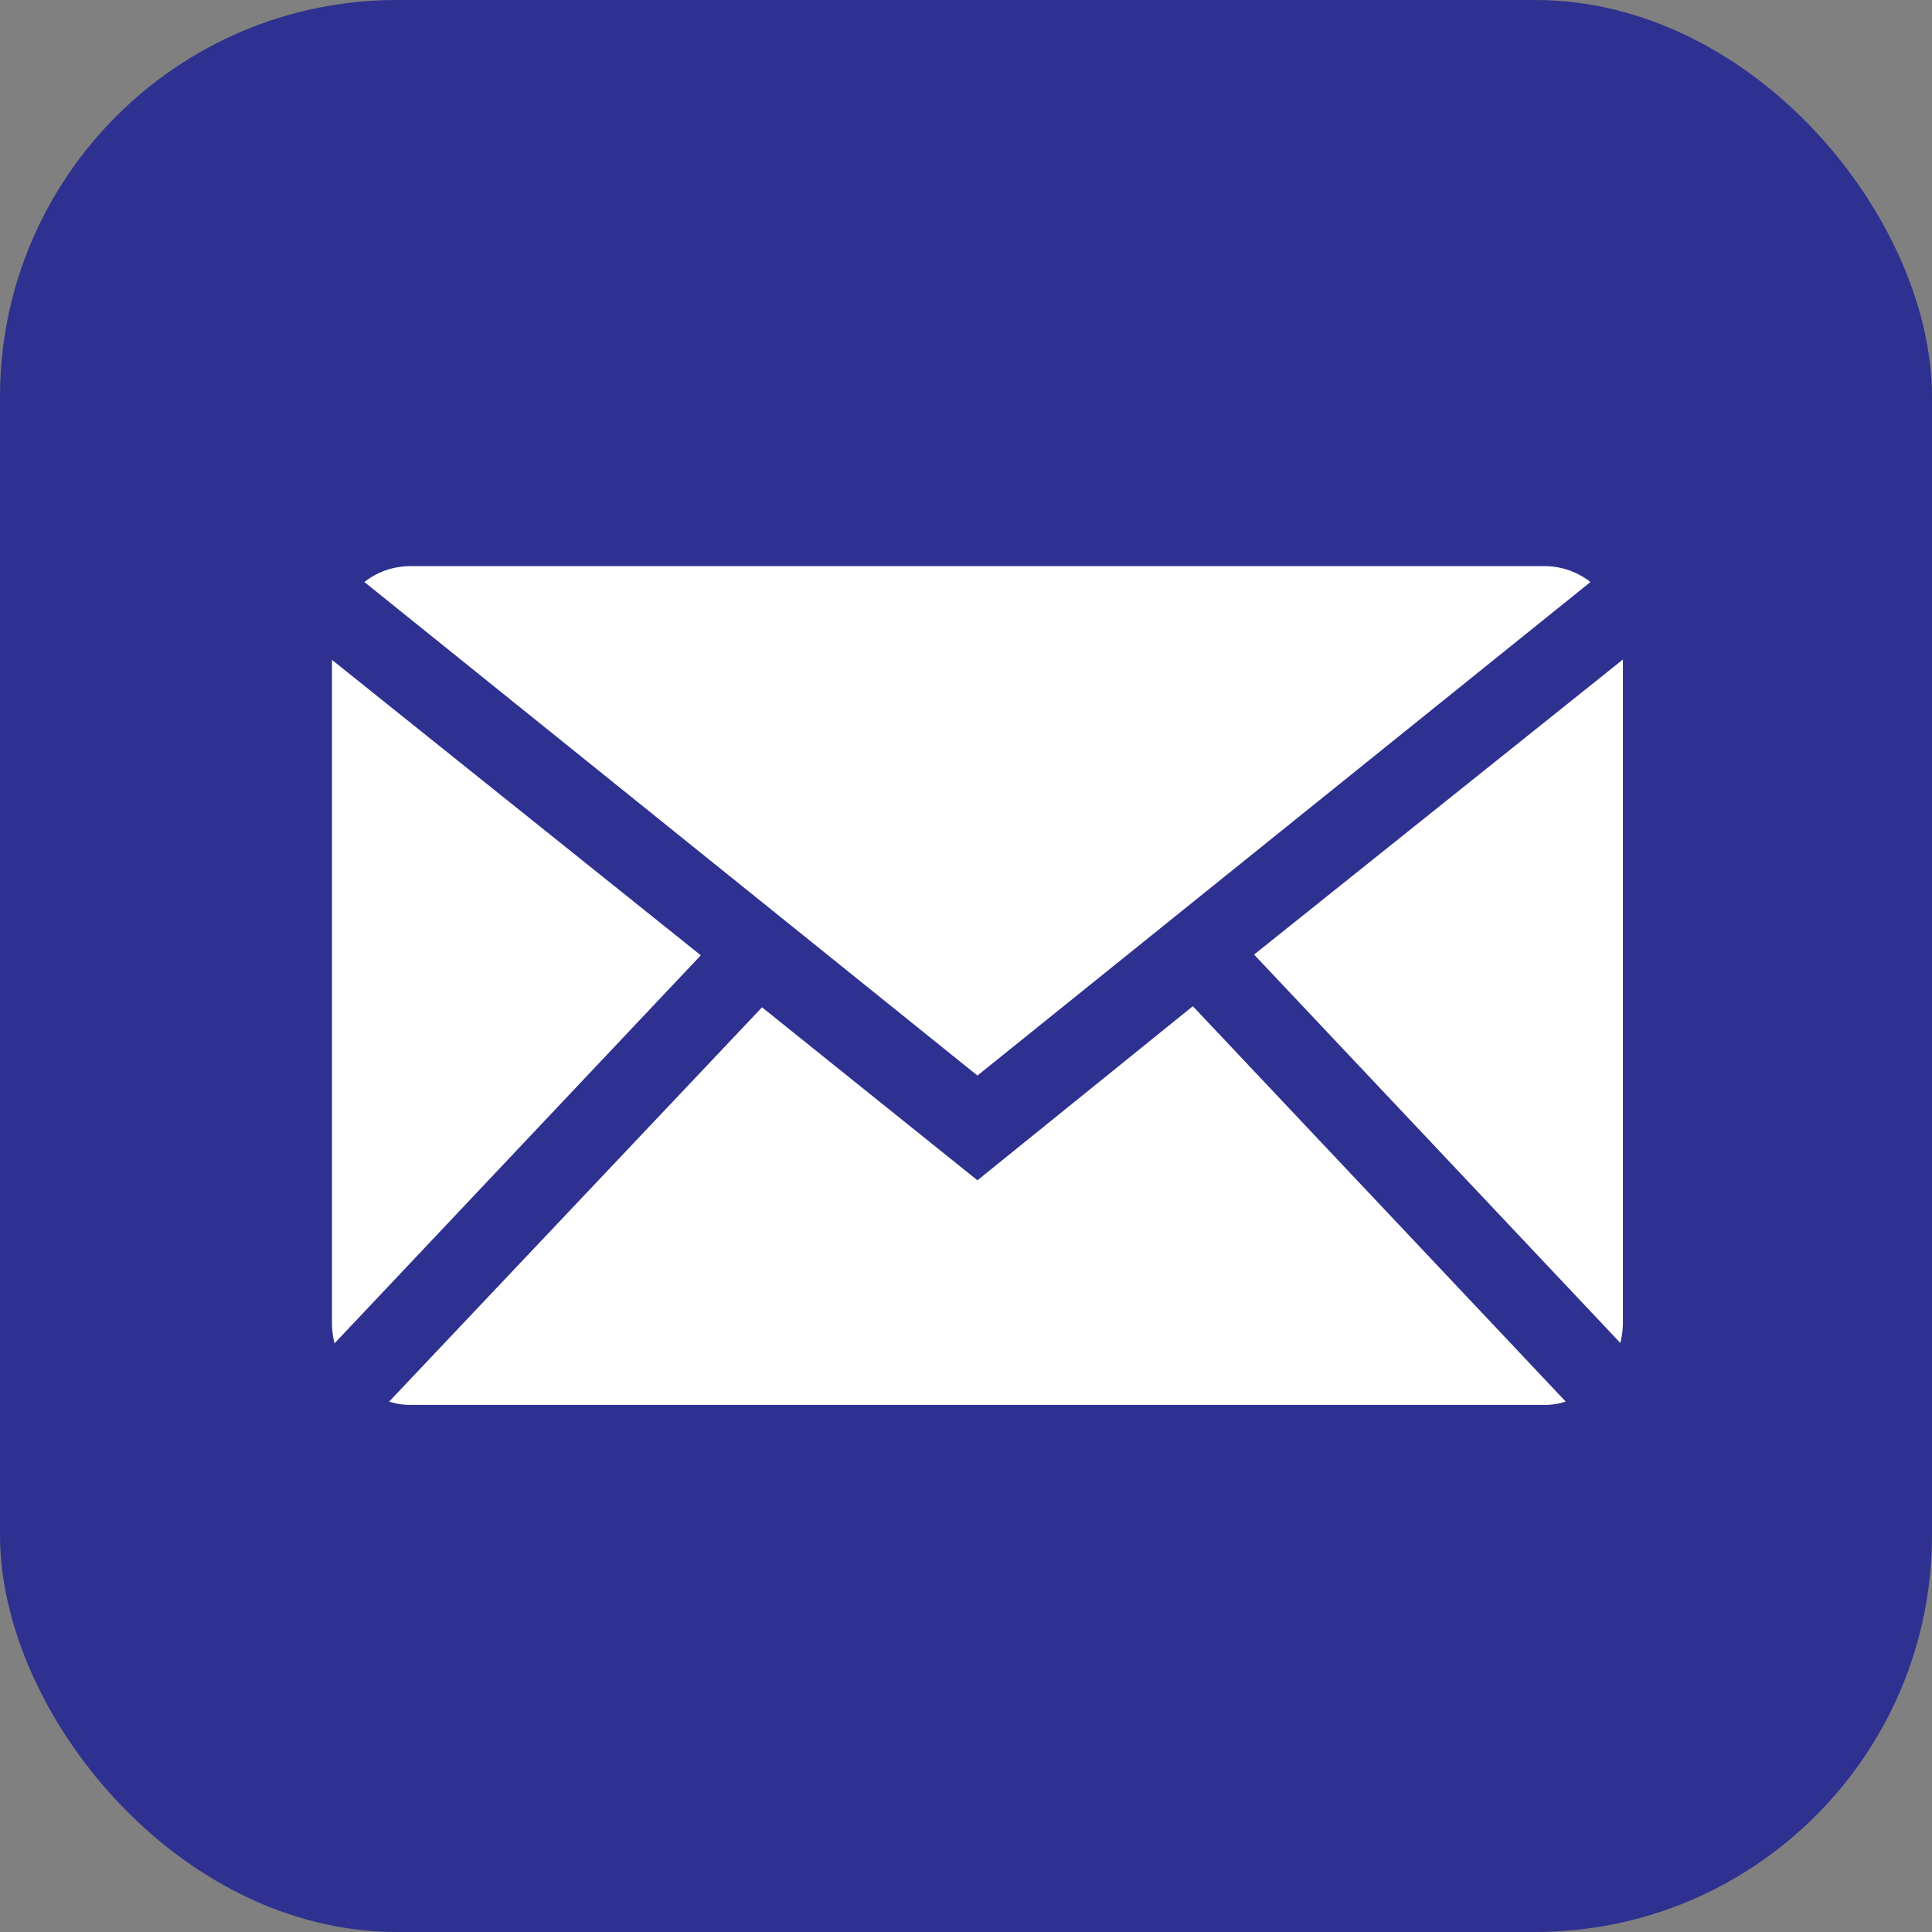 <svg xmlns="http://www.w3.org/2000/svg" viewBox="0 0 52.38 52.38"><rect x="0" y="0" width="52.38" height="52.38" fill="#808080" stroke="none"/><defs><style>.cls-1{fill:#2e3190;}.cls-2{fill:#fff;}</style></defs><title>mail</title><g id="Capa_2" data-name="Capa 2"><g id="Capa_1-2" data-name="Capa 1"><rect class="cls-1" width="52.38" height="52.38" rx="10.76"/><g id="Internet"><path class="cls-2" d="M26.5,29.16,43.12,15.78a2,2,0,0,0-1.21-.43H11.09a2,2,0,0,0-1.21.43Z"/><path class="cls-2" d="M43.93,36.41a2.33,2.33,0,0,0,.07-.53v-18l-10,8Z"/><path class="cls-2" d="M32.34,27.28,26.5,32l-5.84-4.69L10.55,38a1.91,1.91,0,0,0,.54.09H41.91a1.91,1.91,0,0,0,.54-.09Z"/><path class="cls-2" d="M19,25.9,9,17.89v18a2.33,2.33,0,0,0,.07.53Z"/></g></g></g></svg>